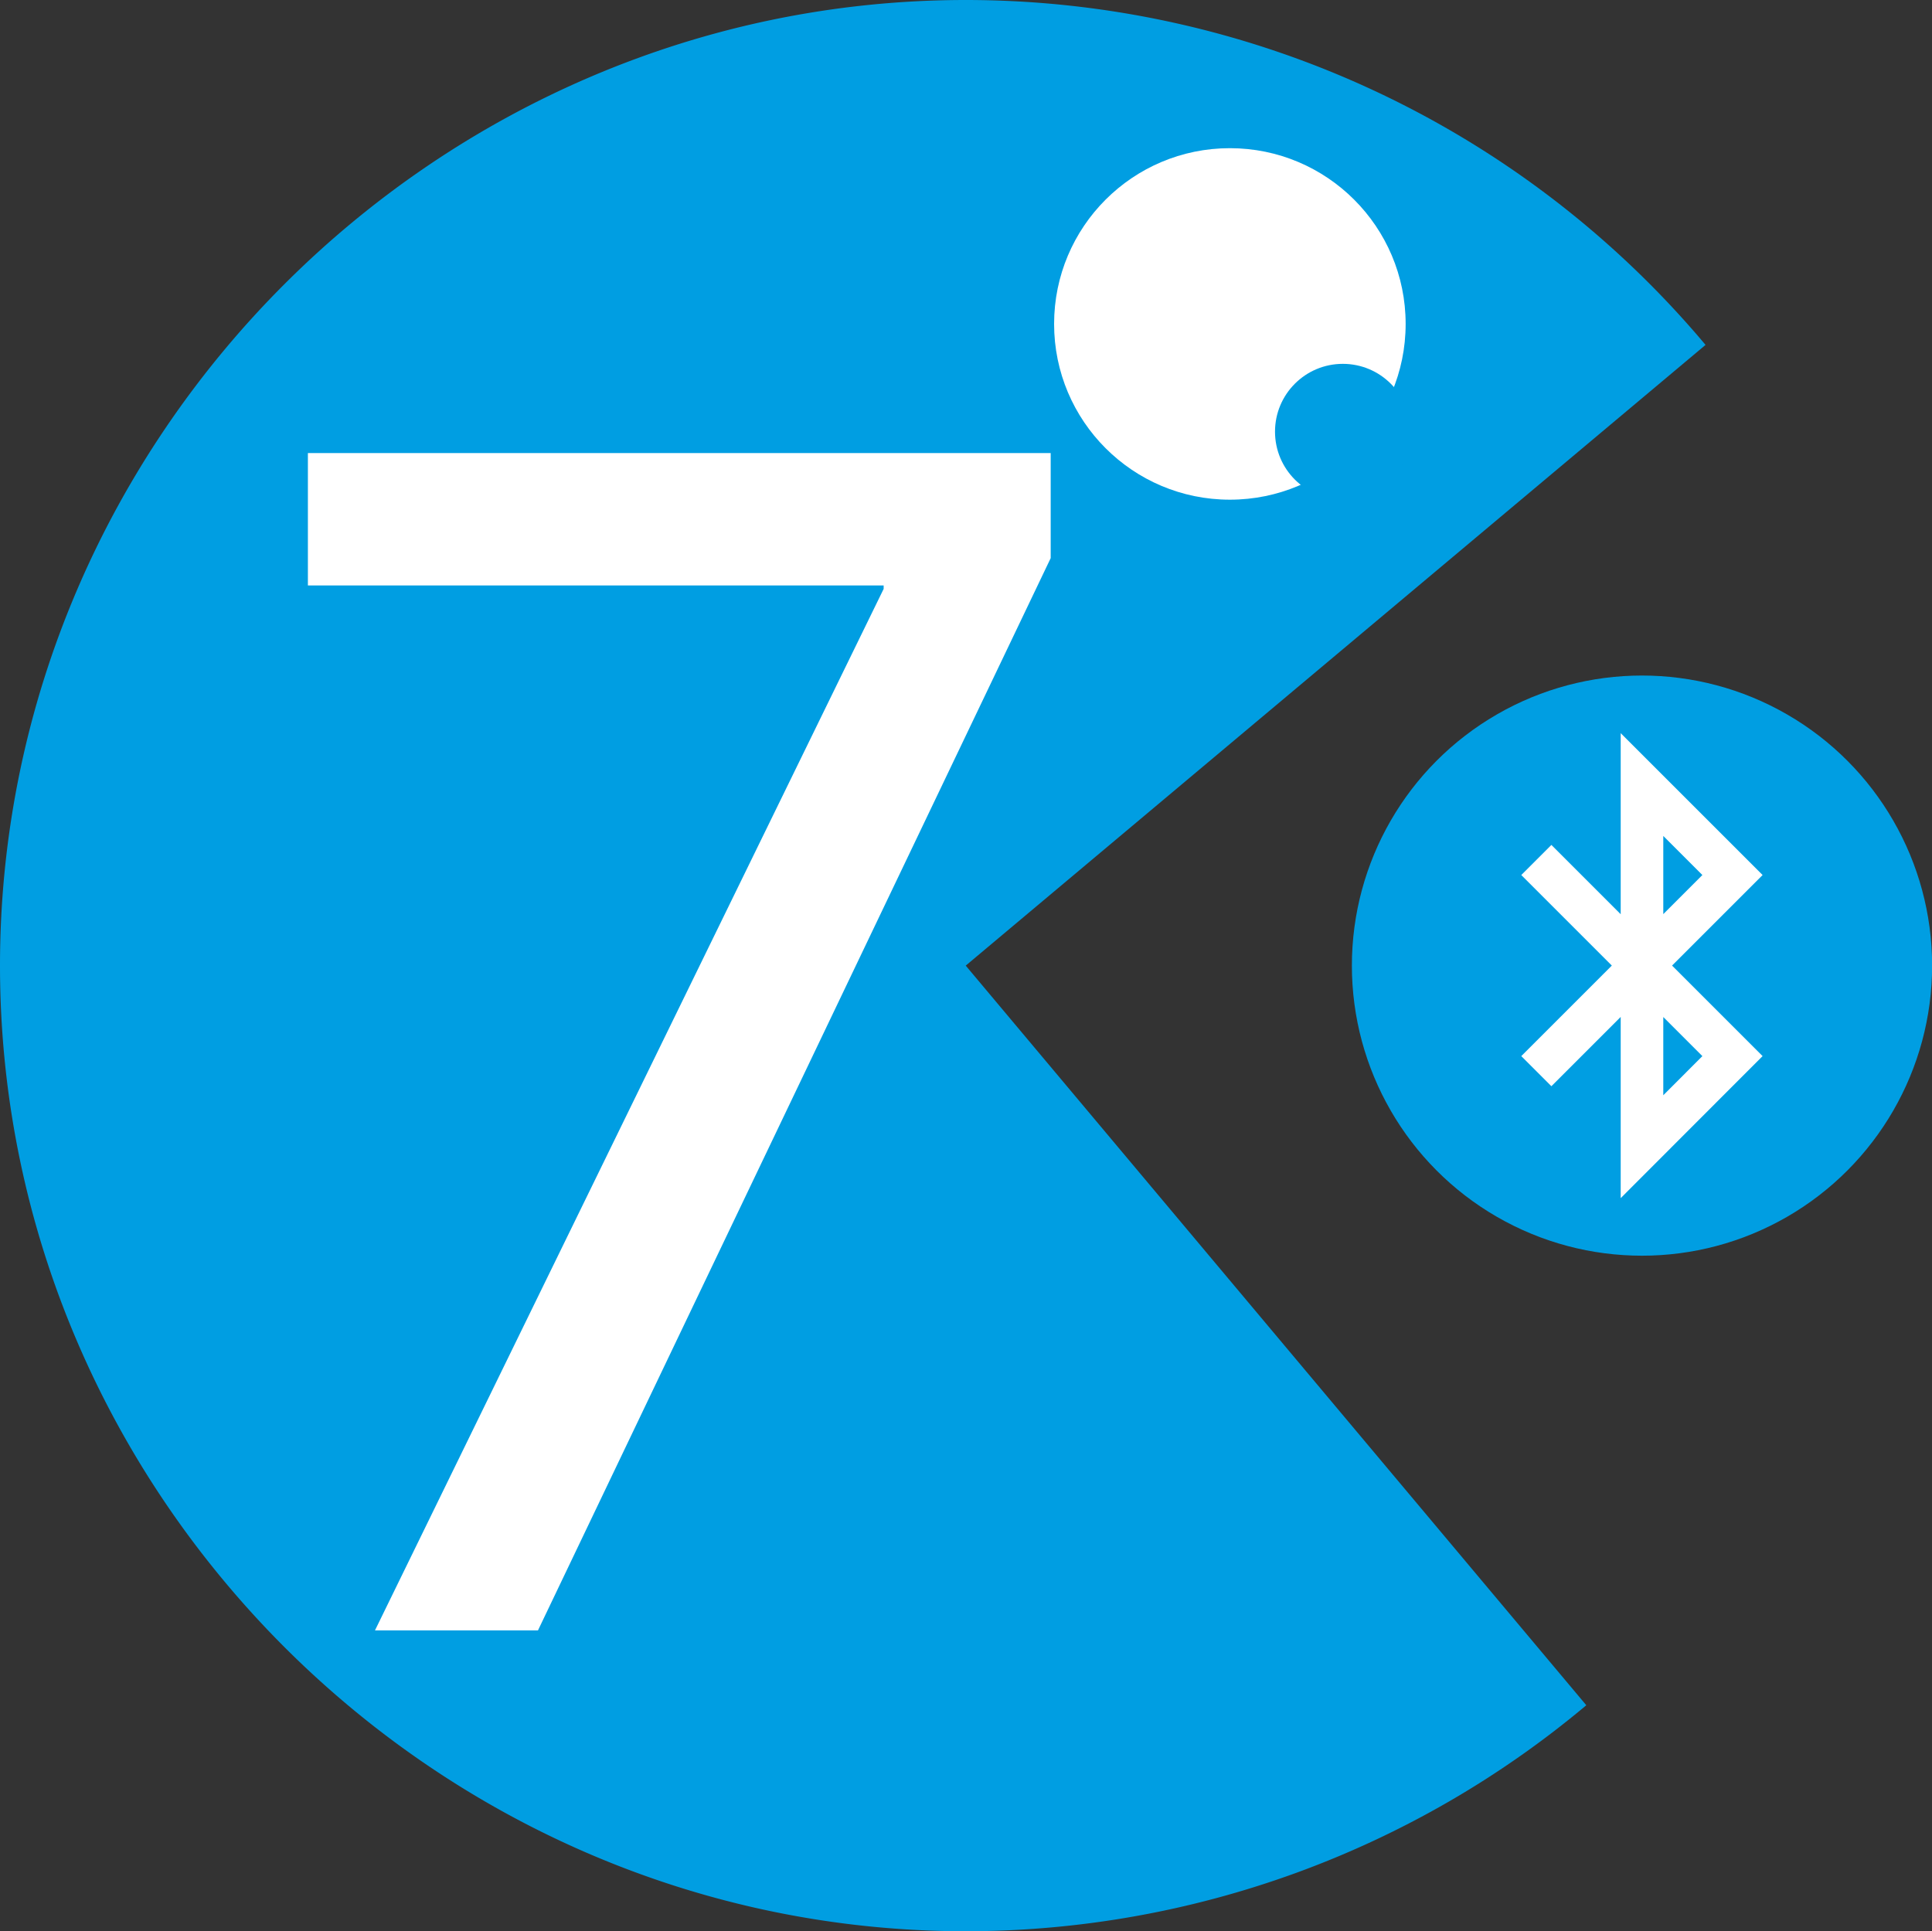 <svg xmlns="http://www.w3.org/2000/svg" viewBox="0 0 181.47 181.42"><rect x="0" y="0" width="181.47" height="181.42" fill="#333333" stroke="none"/><defs><style>.cls-1{fill:#009ee2;}.cls-2{fill:#fff;}.cls-3{fill:none;stroke:#fff;stroke-linecap:square;stroke-miterlimit:10;stroke-width:4px;}</style></defs><g id="Слой_2" data-name="Слой 2"><g id="lesson07"><g id="lesson07-2" data-name="lesson07"><path id="Пакман" class="cls-1" d="M90.71,90.71,149,160.19a90.69,90.69,0,0,1-58.3,21.23C41,181.42,0,140.47,0,90.71S41,0,90.71,0A90.76,90.76,0,0,1,160.2,32.4Z"/><circle id="еда" class="cls-1" cx="154.23" cy="90.71" r="27.25"/><circle id="глаз" class="cls-2" cx="115.52" cy="30.43" r="16.51"/><circle id="зрачок" class="cls-1" cx="126.13" cy="40.55" r="6.37"/><polyline id="блютуз_еда" data-name="блютуз еда" class="cls-3" points="145.72 82.2 162.73 99.21 154.23 107.72 154.23 73.7 162.73 82.2 145.72 99.21"/><path class="cls-2" d="M98.69,42.56v9.87L50.53,153.16H35.22L83,55.32V55H28.92V42.56Z"/></g></g></g></svg>